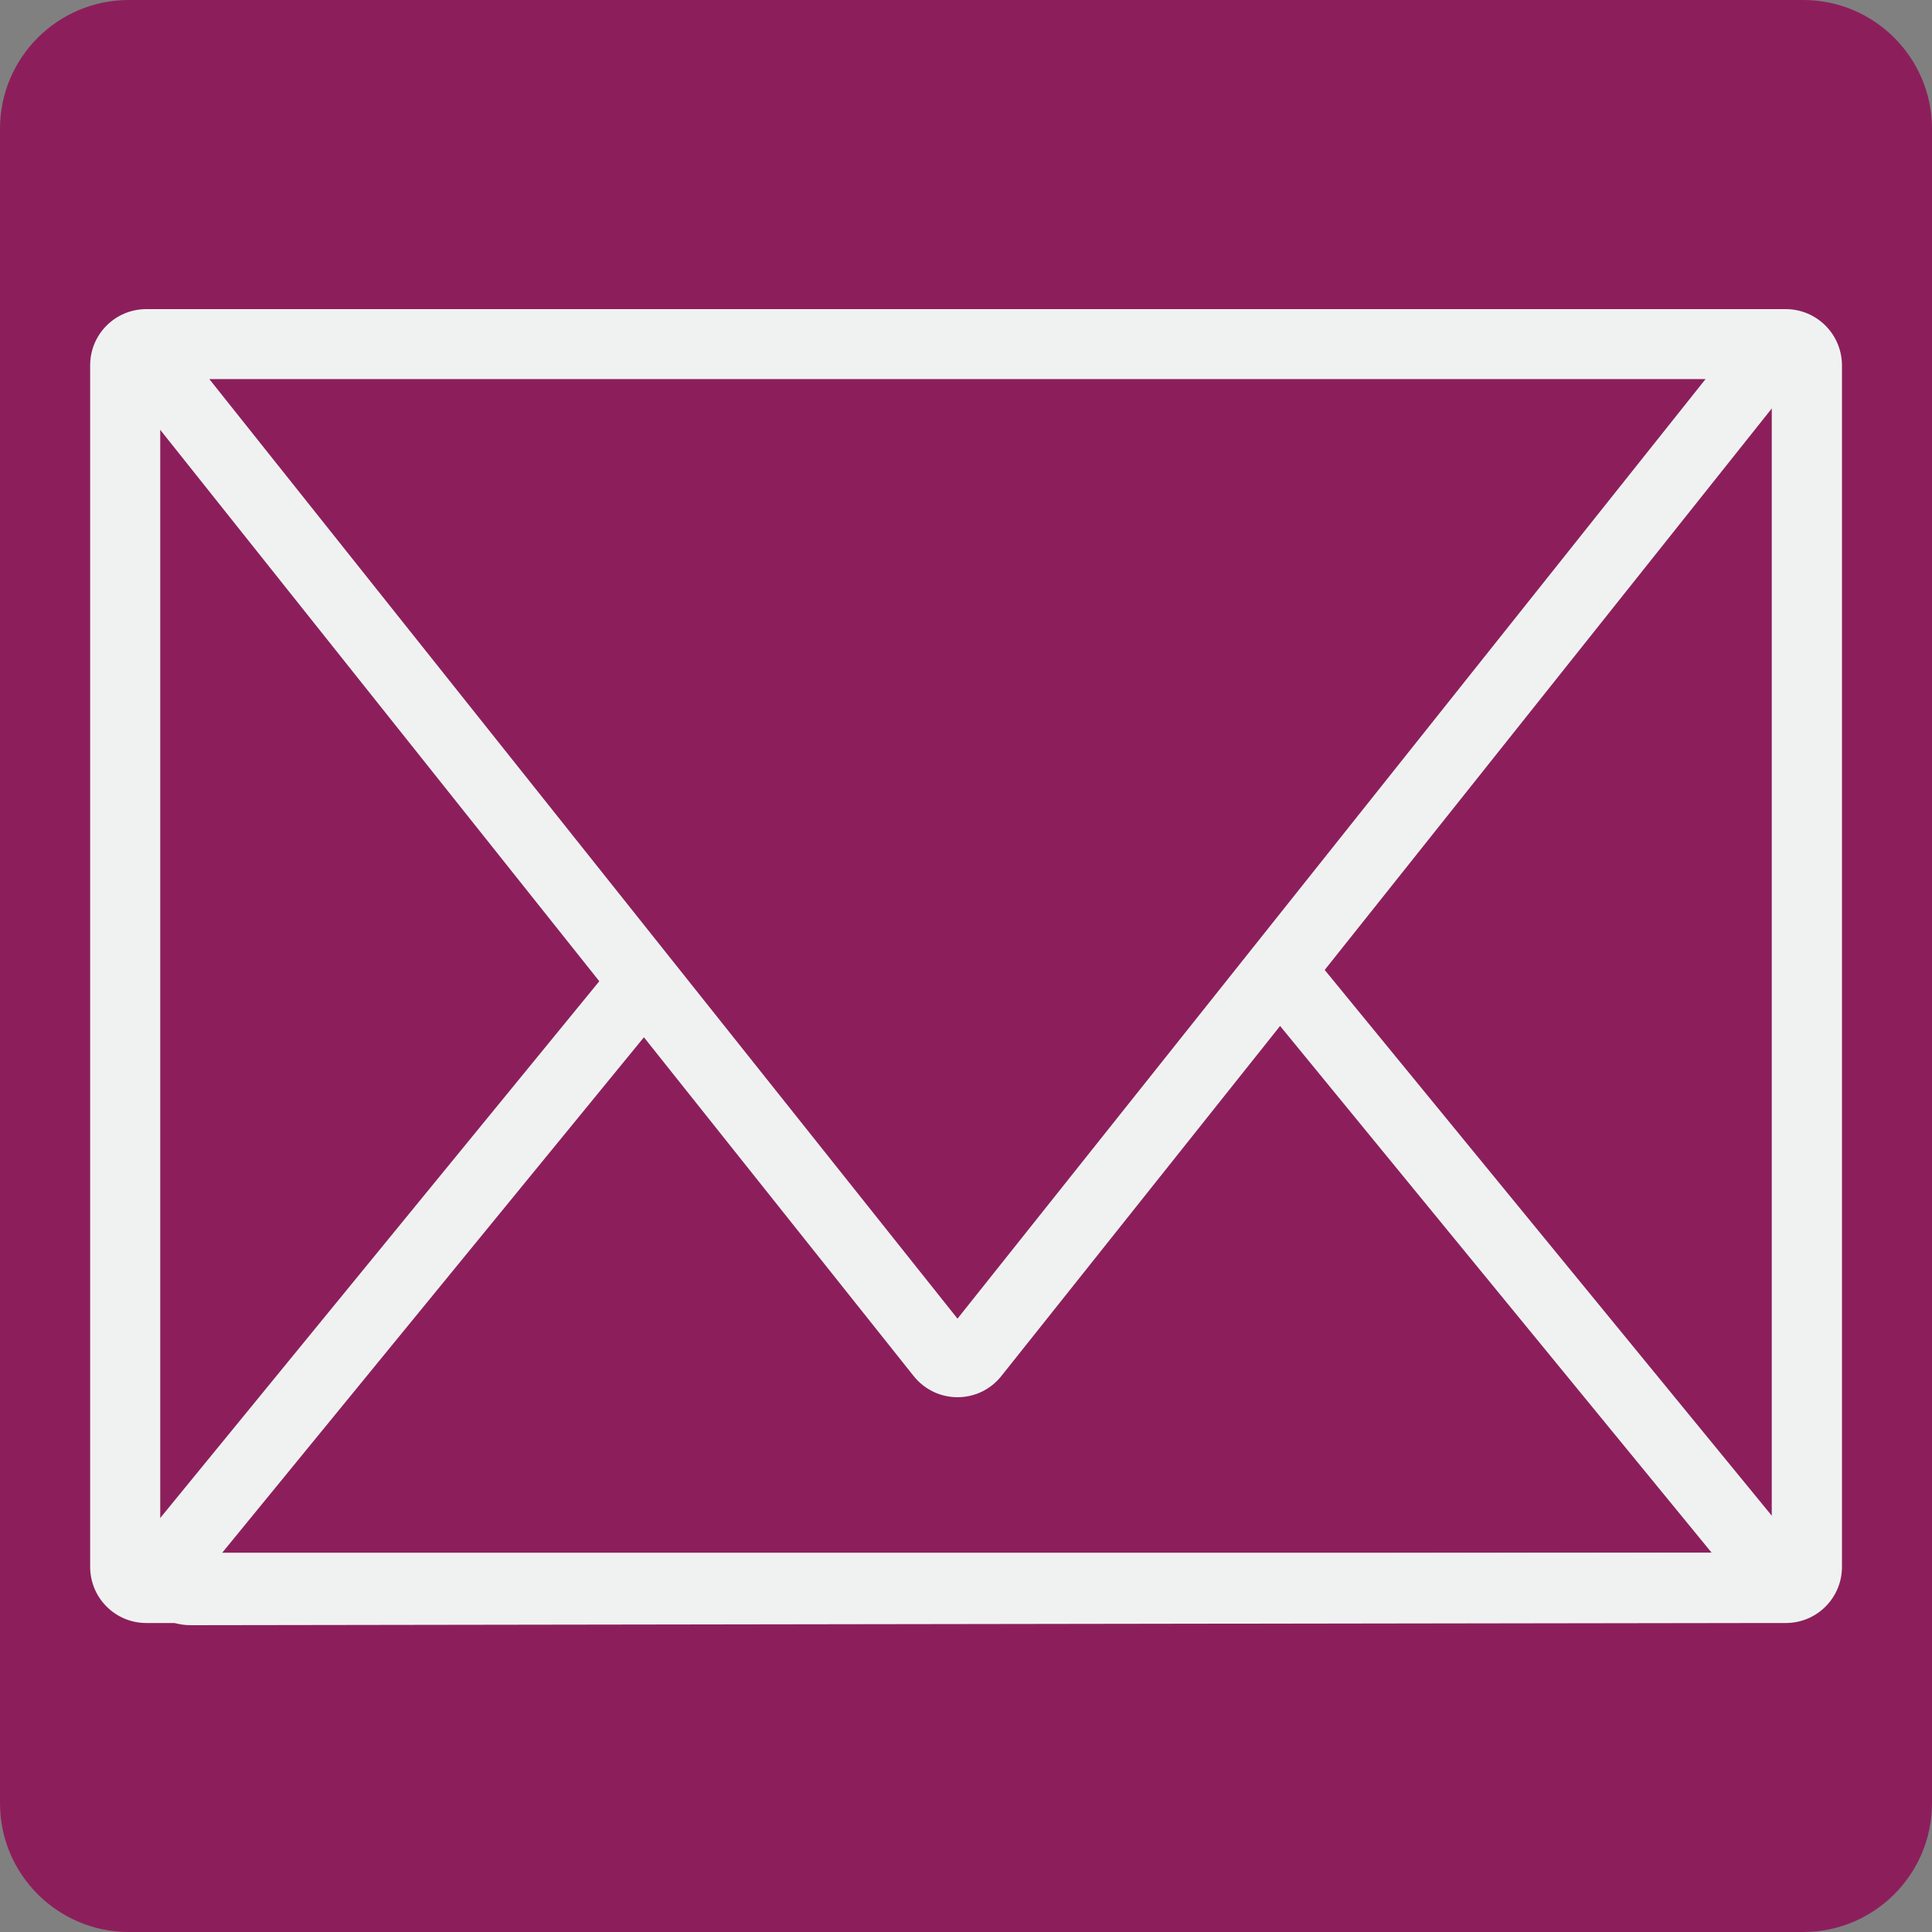 <?xml version="1.0" encoding="utf-8"?>
<!-- Generator: Adobe Illustrator 25.2.3, SVG Export Plug-In . SVG Version: 6.00 Build 0)  -->
<svg version="1.1" xmlns="http://www.w3.org/2000/svg" xmlns:xlink="http://www.w3.org/1999/xlink" x="0px" y="0px"
	 viewBox="0 0 150 150" style="enable-background:new 0 0 150 150;" xml:space="preserve">
<rect x="0" y="0" width="150" height="150" fill="#808080" stroke="none"/>
<style type="text/css">
	.st0{fill:#8C1F5B;}
	.st1{fill:#F0F2F2;}
	.st2{fill:#FFFFFF;stroke:#8C1F5B;stroke-width:4.781;stroke-miterlimit:10;}
	.st3{fill:#FFFFFF;stroke:#8C1F5B;stroke-width:4.933;stroke-miterlimit:10;}
	.st4{fill:#FFFFFF;stroke:#8C1F5B;stroke-width:5;stroke-miterlimit:10;}
	.st5{fill:none;stroke:#8C1F5B;stroke-width:4.924;stroke-miterlimit:10;}
	.st6{fill:#FFFFFF;stroke:#8C1F5B;stroke-width:4.934;stroke-miterlimit:10;}
	.st7{fill:#8C1F5B;stroke:#FFFFFF;stroke-width:4.94;stroke-miterlimit:10;}
	.st8{fill:#FFFFFF;}
</style>
<g id="mail">
	<g>
		<g>
			<path class="st0" d="M10,147.5c-4.14,0-7.5-3.36-7.5-7.5V10c0-4.14,3.36-7.5,7.5-7.5h130c4.14,0,7.5,3.36,7.5,7.5v130
				c0,4.14-3.36,7.5-7.5,7.5H10z"/>
			<path class="st0" d="M140,5c2.76,0,5,2.24,5,5v130c0,2.76-2.24,5-5,5H10c-2.76,0-5-2.24-5-5V10c0-2.76,2.24-5,5-5H140 M140,0H10
				C4.48,0,0,4.48,0,10v130c0,5.52,4.48,10,10,10h130c5.52,0,10-4.48,10-10V10C150,4.48,145.52,0,140,0L140,0z"/>
		</g>
		<g>
			<g>
				<path class="st1" d="M137.56,29.44v91.11H12.44V29.44H137.56 M138.64,24H11.36C8.95,24,7,25.95,7,28.36v93.29
					c0,2.41,1.95,4.36,4.36,4.36h127.29c2.41,0,4.36-1.95,4.36-4.36V28.36C143,25.95,141.05,24,138.64,24L138.64,24z"/>
			</g>
			<g>
				<path class="st1" d="M75.03,49.93l57.87,70.63l-115.8,0.18L75.03,49.93 M75.03,43.87c-1.25,0-2.5,0.53-3.37,1.59l-60.22,73.62
					c-2.32,2.84-0.3,7.1,3.36,7.1c0,0,0.01,0,0.01,0L135.2,126c3.67-0.01,5.68-4.27,3.36-7.1L78.4,45.46
					C77.53,44.4,76.28,43.87,75.03,43.87L75.03,43.87z"/>
			</g>
			<g>
				<path class="st0" d="M74.33,105.76c-0.29,0-0.85-0.08-1.28-0.62L12.72,29.36c-0.58-0.72-0.33-1.45-0.19-1.72
					s0.54-0.92,1.47-0.92h120.68c0.92,0,1.33,0.65,1.47,0.92c0.13,0.28,0.38,1-0.19,1.72l-60.34,75.78
					C75.18,105.68,74.63,105.76,74.33,105.76z"/>
				<path class="st1" d="M132.42,29.43l-58.08,72.95L16.25,29.43H132.42 M134.67,24H14c-3.64,0-5.67,4.21-3.4,7.06l60.34,75.78
					c0.87,1.09,2.14,1.64,3.4,1.64c1.27,0,2.53-0.55,3.4-1.64l60.34-75.78C140.34,28.21,138.32,24,134.67,24L134.67,24z"/>
			</g>
		</g>
	</g>
</g>
<g id="map">
</g>
</svg>
